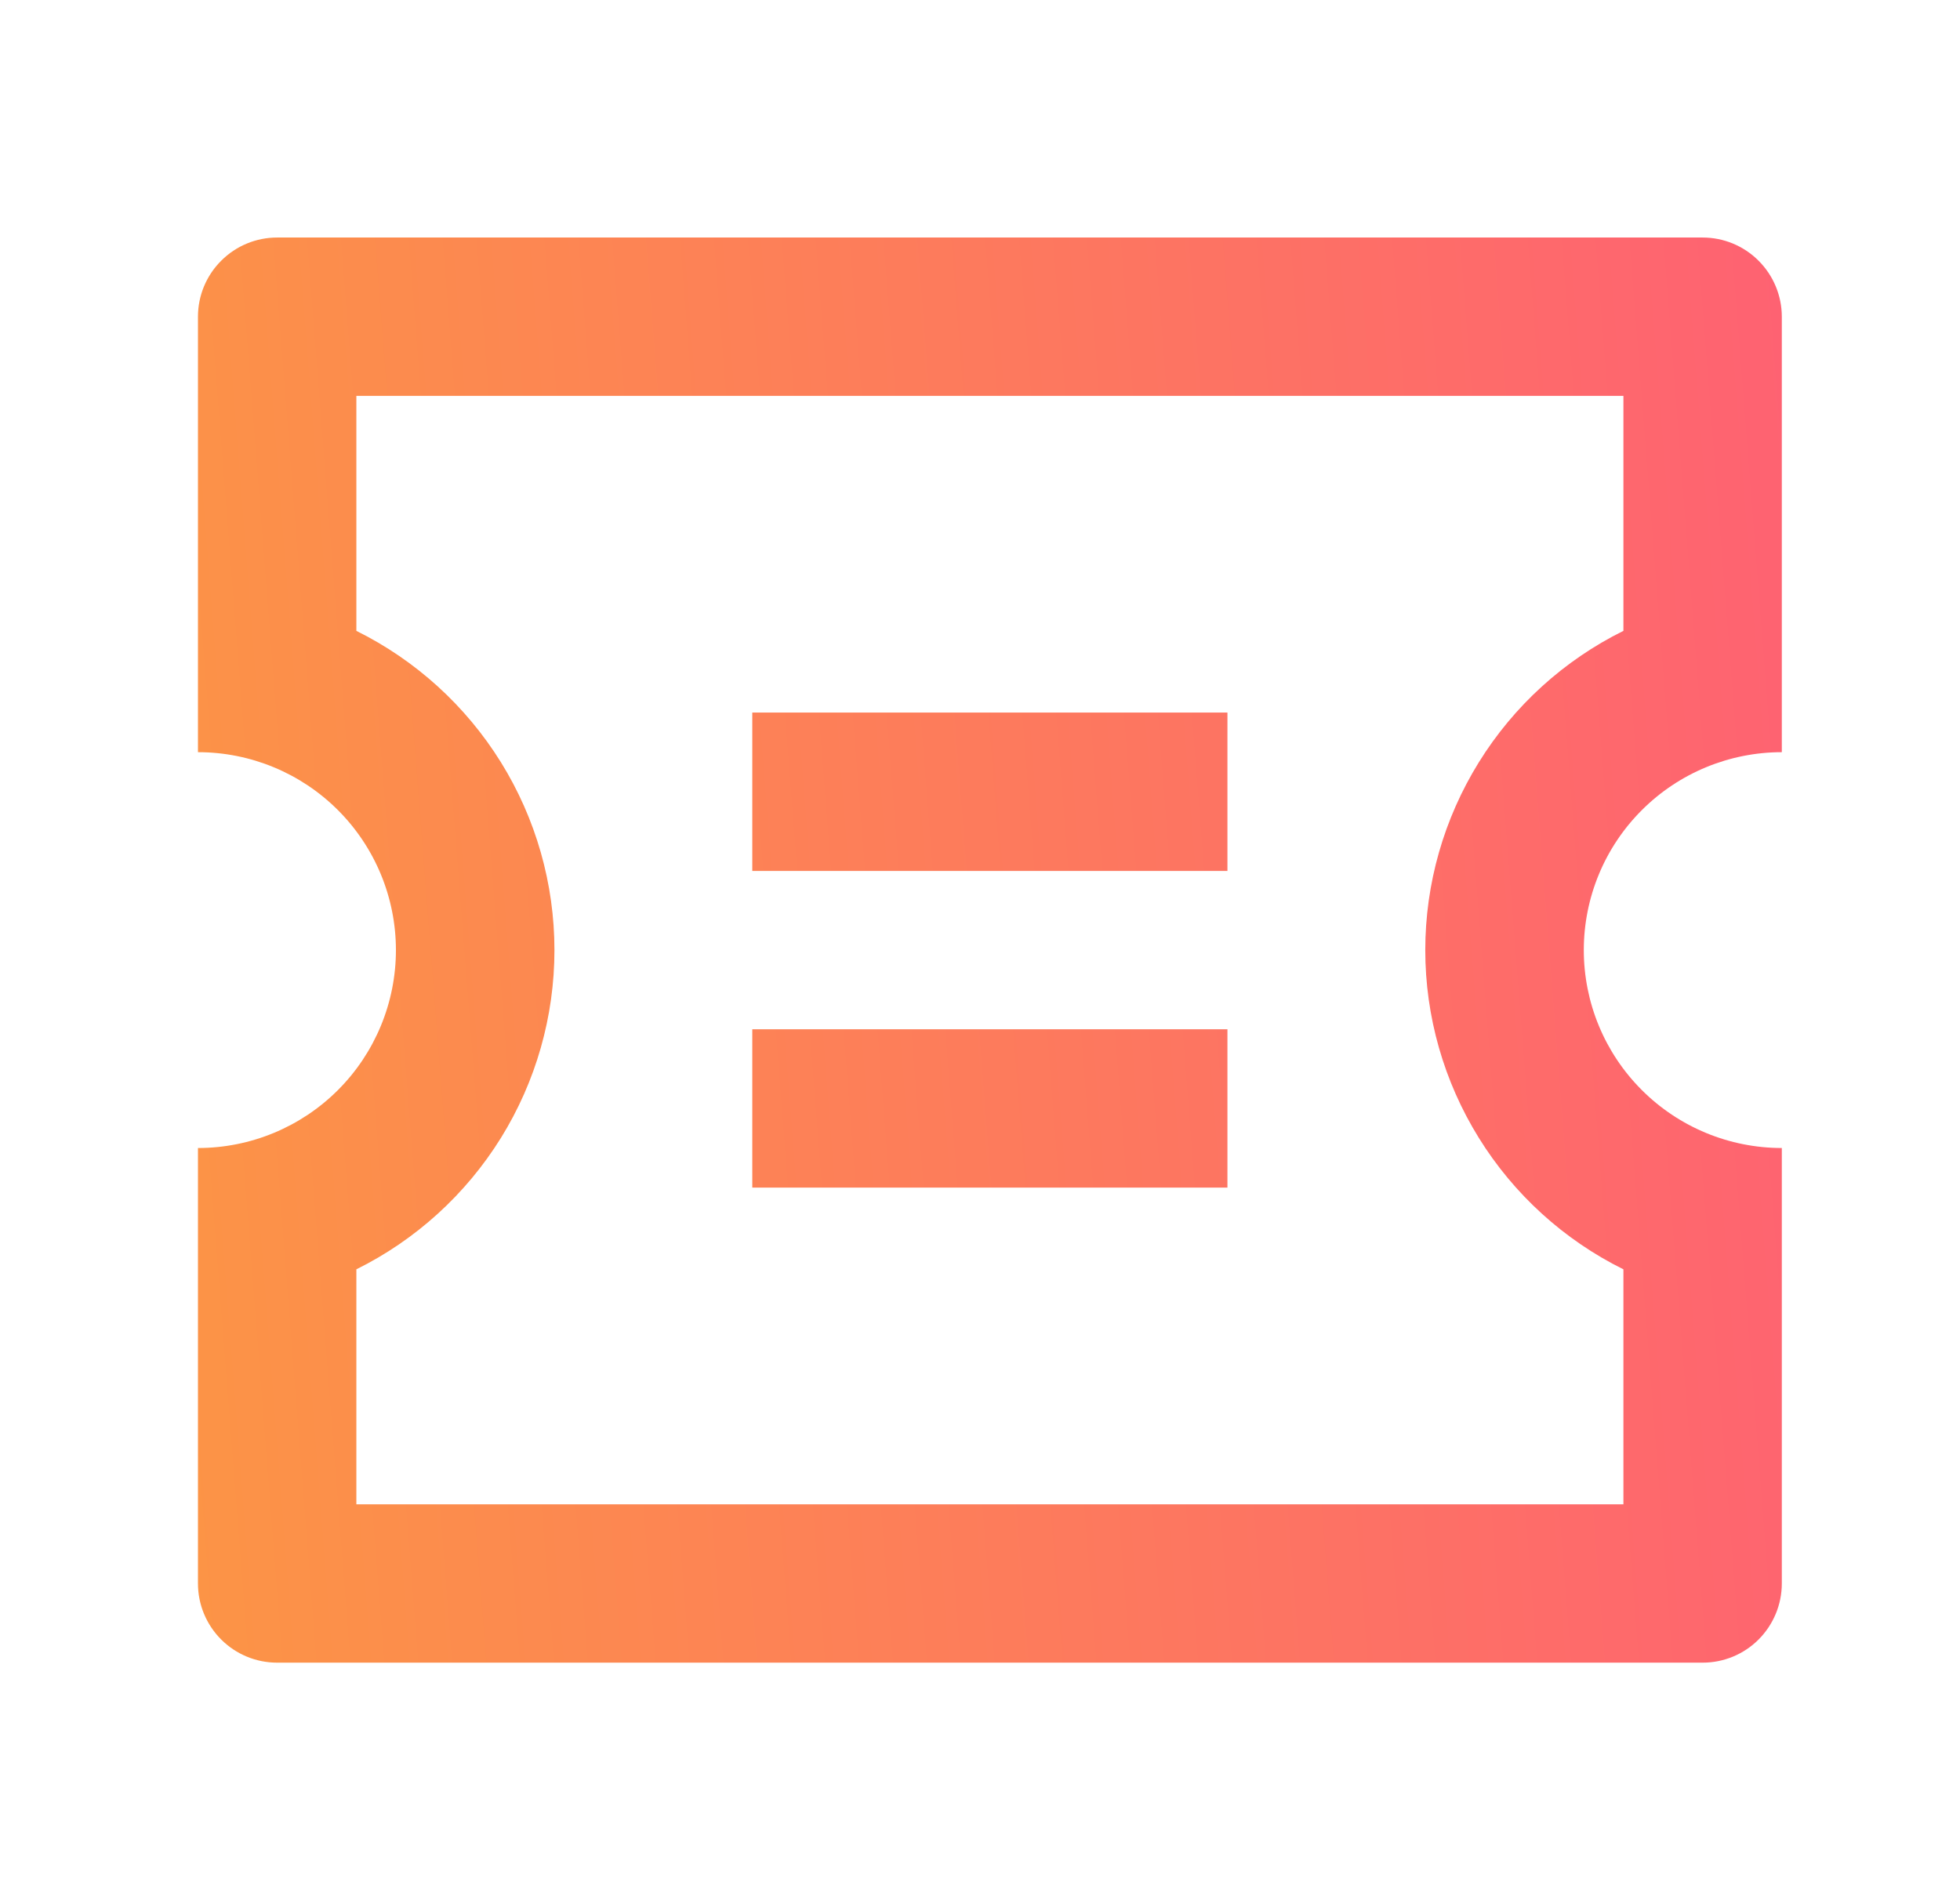 <svg width="33" height="32" viewBox="0 0 33 32" fill="none" xmlns="http://www.w3.org/2000/svg">
<g clip-path="url(#clip0_4627_2156)">
<path d="M3.333 12.667V5.333C3.333 4.98 3.473 4.641 3.724 4.391C3.974 4.14 4.313 4 4.666 4H28.666C29.02 4 29.359 4.14 29.609 4.391C29.859 4.641 30 4.98 30 5.333V12.667C29.116 12.667 28.268 13.018 27.643 13.643C27.017 14.268 26.666 15.116 26.666 16C26.666 16.884 27.017 17.732 27.643 18.357C28.268 18.982 29.116 19.333 30 19.333V26.667C30 27.02 29.859 27.359 29.609 27.61C29.359 27.86 29.02 28 28.666 28H4.666C4.313 28 3.974 27.86 3.724 27.61C3.473 27.359 3.333 27.02 3.333 26.667V19.333C4.217 19.333 5.065 18.982 5.69 18.357C6.315 17.732 6.666 16.884 6.666 16C6.666 15.116 6.315 14.268 5.69 13.643C5.065 13.018 4.217 12.667 3.333 12.667ZM6 10.624C7.001 11.12 7.844 11.887 8.434 12.837C9.023 13.787 9.335 14.882 9.335 16C9.335 17.118 9.023 18.213 8.434 19.163C7.844 20.113 7.001 20.88 6 21.376V25.333H27.333V21.376C26.331 20.88 25.488 20.113 24.899 19.163C24.31 18.213 23.997 17.118 23.997 16C23.997 14.882 24.31 13.787 24.899 12.837C25.488 11.887 26.331 11.12 27.333 10.624V6.667H6V10.624ZM12.666 12H20.666V14.667H12.666V12ZM12.666 17.333H20.666V20H12.666V17.333Z" fill="url(#paint0_linear_4627_2156)"/>
</g>
<defs>
<linearGradient id="paint0_linear_4627_2156" x1="30" y1="4" x2="1.631" y2="6.217" gradientUnits="userSpaceOnUse">
<stop stop-color="#FE6272"/>
<stop offset="1" stop-color="#FC9446"/>
</linearGradient>
<clipPath id="clip0_4627_2156">
<rect width="32" height="32" fill="white" transform="translate(0.666)"/>
</clipPath>
</defs>
</svg>
